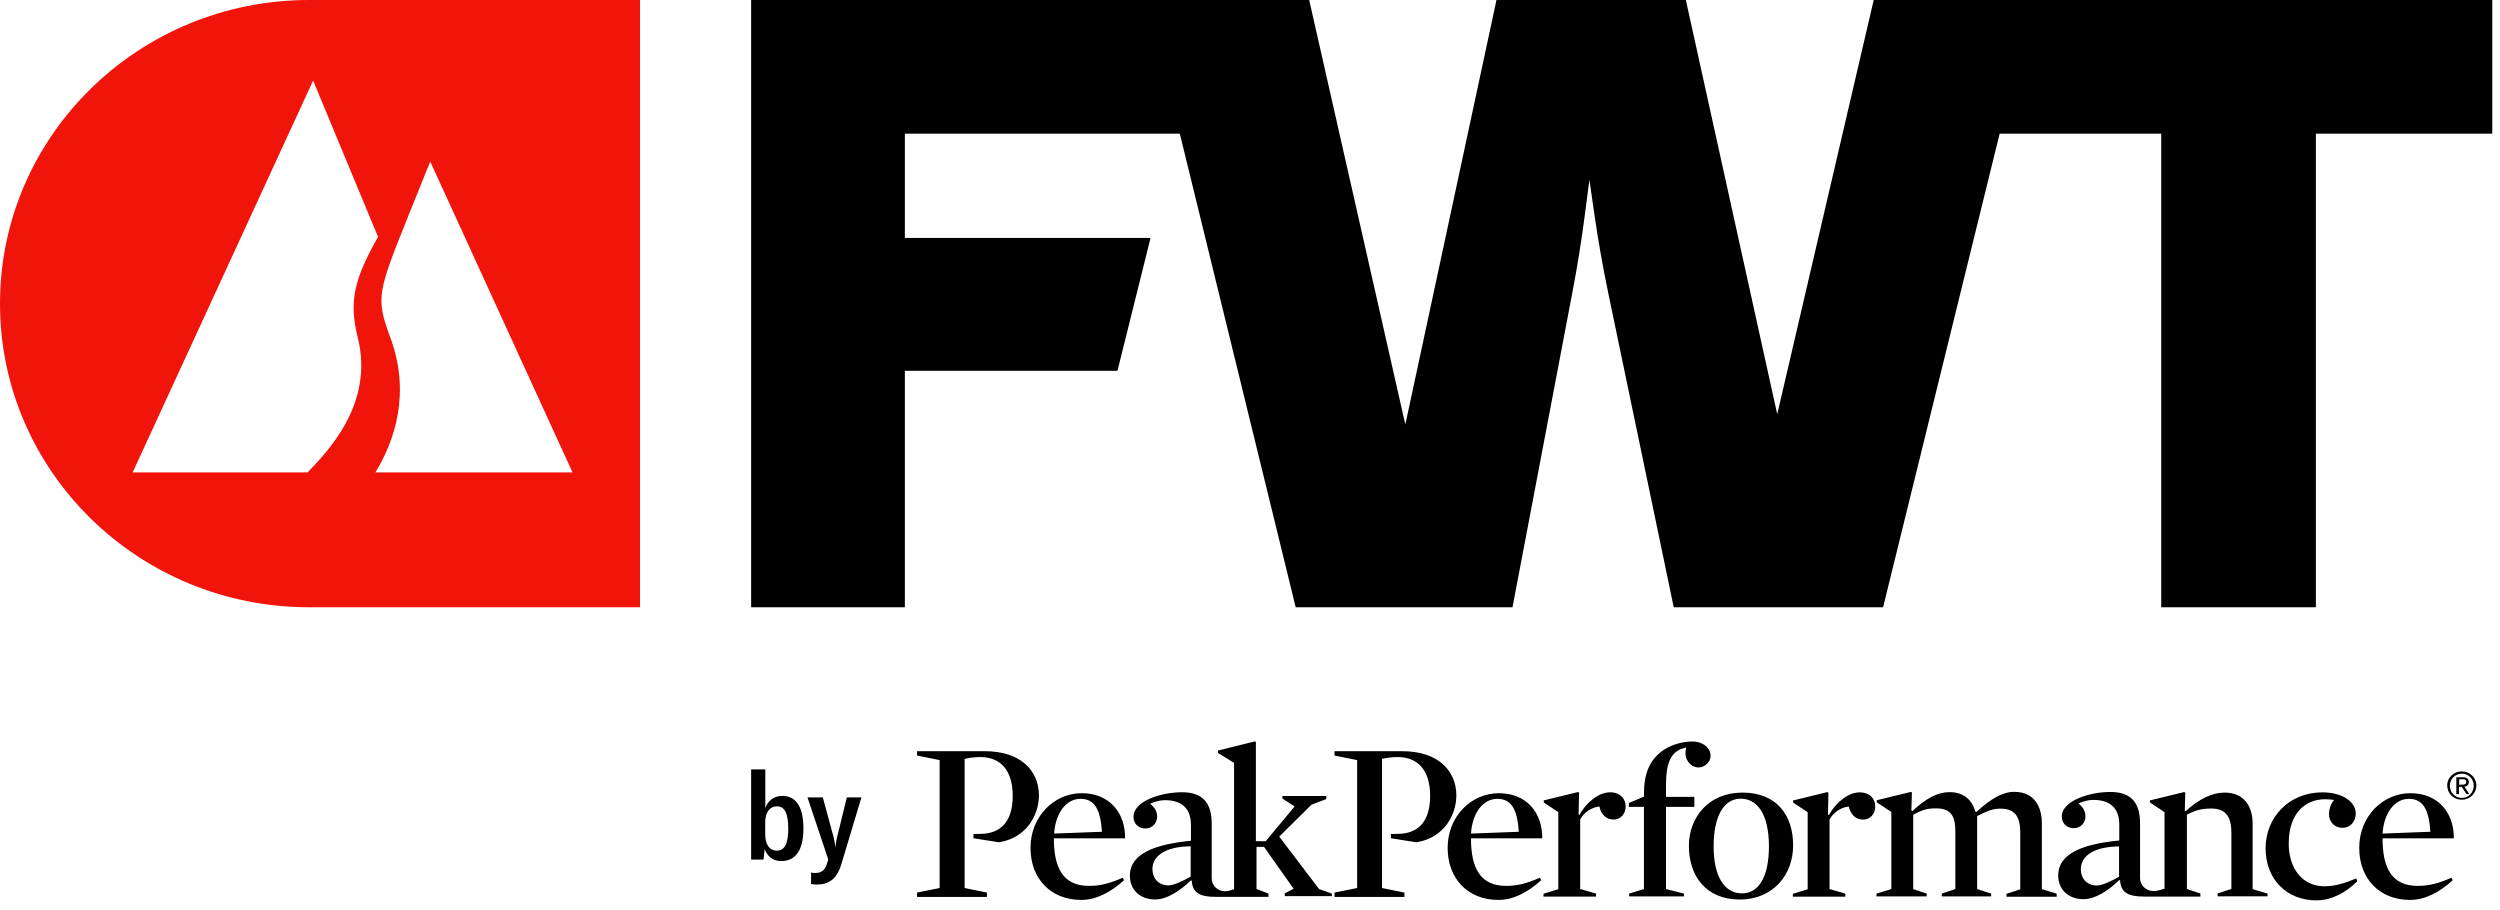 <svg xmlns:xlink="http://www.w3.org/1999/xlink" xmlns="http://www.w3.org/2000/svg" width="173" height="63" viewBox="0 0 173 63" fill="none" crosspilot="">
  <g clip-path="url(#clip0_2481_55545)">
    <path d="M97.043 51.983H92.348V52.283L93.913 52.599V61.451L92.348 61.767V62.068H97.186V61.767L95.636 61.451V52.514C95.922 52.444 96.32 52.389 96.717 52.389C98.155 52.389 98.965 53.345 98.965 55.073C98.965 56.801 98.191 57.706 96.681 57.706H96.248V58.007C96.248 58.007 97.833 58.252 97.921 58.272C97.992 58.291 98.083 58.272 98.099 58.272C99.934 57.936 100.78 56.399 100.78 55.022C100.761 53.325 99.521 51.983 97.039 51.983M68.153 51.983H63.459V52.283L65.023 52.599V61.451L63.459 61.767V62.068H68.296V61.767L66.751 61.451V52.514C67.037 52.444 67.435 52.389 67.832 52.389C69.27 52.389 70.08 53.345 70.08 55.073C70.08 56.801 69.305 57.706 67.796 57.706H67.363V58.007C67.363 58.007 68.944 58.252 69.035 58.272C69.107 58.291 69.198 58.272 69.214 58.272C71.049 57.936 71.895 56.399 71.895 55.022C71.875 53.325 70.636 51.983 68.153 51.983ZM170.157 54.297H170.356C170.519 54.297 170.662 54.297 170.662 54.102C170.662 53.941 170.535 53.926 170.411 53.926H170.177V54.297H170.157ZM169.978 53.785H170.427C170.713 53.785 170.84 53.891 170.84 54.121C170.84 54.332 170.713 54.421 170.535 54.437L170.876 54.948H170.678L170.356 54.453H170.157V54.948H169.978V53.782V53.785ZM170.356 55.217C170.824 55.217 171.182 54.847 171.182 54.371C171.182 53.895 170.82 53.54 170.356 53.54C169.891 53.54 169.53 53.91 169.53 54.371C169.53 54.831 169.891 55.217 170.356 55.217ZM170.356 53.38C170.896 53.38 171.365 53.805 171.365 54.351C171.365 54.897 170.916 55.342 170.356 55.342C169.796 55.342 169.347 54.917 169.347 54.351C169.347 53.785 169.816 53.38 170.356 53.38ZM162.102 57.285C162.642 57.285 163.019 56.844 163.019 56.298C163.019 55.486 162.102 54.831 160.7 54.831C158.416 54.831 156.779 56.544 156.779 58.701C156.779 60.858 158.253 62.306 160.286 62.306C161.331 62.306 162.336 61.775 163.127 60.979L163.055 60.784C162.3 61.1 161.617 61.33 160.843 61.33C159.313 61.33 158.38 60.078 158.38 58.381C158.38 56.208 159.583 55.307 160.898 55.307C161.168 55.307 161.311 55.326 161.51 55.361C161.311 55.607 161.168 55.962 161.168 56.333C161.148 56.809 161.51 57.285 162.102 57.285ZM146.634 60.675C146.094 60.975 145.482 61.276 145.089 61.276C144.426 61.276 143.993 60.8 143.993 60.144C143.993 59.313 144.767 58.592 146.638 58.572V60.675H146.634ZM155.881 61.541V56.984C155.881 55.888 155.361 54.847 153.939 54.847C153.093 54.847 152.195 55.272 151.242 56.134L151.186 56.099L151.222 54.862L151.151 54.808L148.775 55.389V55.529L149.784 56.2V61.498C149.784 61.498 149.316 61.658 149.081 61.658C148.454 61.678 148.092 61.217 148.092 60.773V56.992C148.092 55.596 147.516 54.804 146.043 54.804C144.569 54.804 142.678 55.42 142.678 56.501C142.678 56.941 142.984 57.312 143.504 57.312C143.989 57.312 144.315 56.922 144.315 56.501C144.315 56.185 144.188 55.884 143.83 55.599C144.172 55.44 144.533 55.354 144.855 55.354C145.9 55.354 146.654 55.814 146.654 57.066V58.163C144.263 58.393 142.428 59.009 142.428 60.581C142.428 61.533 143.111 62.224 144.172 62.224C145.018 62.224 145.951 61.588 146.654 60.897L146.71 60.932C146.765 61.744 147.23 62.044 148.382 62.044H152.267V61.834L151.333 61.518V56.376C151.925 56.06 152.378 55.951 153.025 55.951C154.034 55.951 154.412 56.532 154.412 57.628V61.514L153.458 61.83V62.025H156.91V61.83L155.885 61.529L155.881 61.541ZM138.436 55.958C139.461 55.958 139.802 56.54 139.802 57.636V61.541L138.849 61.857V62.052H142.321V61.841L141.296 61.525V56.969C141.296 55.873 140.811 54.796 139.389 54.796C138.543 54.796 137.697 55.326 136.764 56.193L136.692 56.157C136.494 55.432 135.953 54.815 134.913 54.815C134.067 54.815 133.276 55.256 132.339 56.122L132.267 56.087L132.303 54.85L132.247 54.796L129.872 55.377V55.518L130.881 56.189V61.522L129.856 61.837V62.033H133.328V61.837L132.394 61.522V56.38C132.986 56.064 133.328 55.939 133.959 55.939C134.984 55.939 135.31 56.434 135.31 57.546V61.522L134.372 61.837V62.033H137.788V61.837L136.819 61.522V56.469C137.447 56.169 137.808 55.958 138.436 55.958ZM128.903 56.719C129.423 56.719 129.765 56.329 129.765 55.802C129.765 55.276 129.387 54.831 128.684 54.831C127.981 54.831 127.119 55.412 126.563 56.403L126.492 56.368L126.528 54.866L126.456 54.812L124.081 55.393V55.533L125.09 56.204V61.537L124.065 61.853V62.048H127.699V61.837L126.603 61.522V56.715C126.837 56.255 127.358 55.869 127.934 55.814C128.061 56.36 128.418 56.715 128.907 56.715M120.454 55.268C119.358 55.268 118.583 56.364 118.583 58.572C118.583 60.78 119.41 61.822 120.542 61.822C121.674 61.822 122.412 60.745 122.412 58.518C122.393 56.325 121.602 55.268 120.45 55.268M120.379 62.247C118.075 62.247 116.871 60.64 116.871 58.537C116.871 56.575 118.222 54.847 120.577 54.847C122.933 54.847 124.085 56.399 124.085 58.502C124.085 60.48 122.754 62.247 120.379 62.247ZM117.141 51.312C116.423 51.312 115.628 51.523 115.001 51.983C114.139 52.635 113.761 53.536 113.761 54.968V55.127L112.717 55.568V55.834H113.761V61.522L112.736 61.837V62.033H116.53V61.837L115.287 61.522V55.834H117.249V55.143H115.287V54.332C115.287 52.814 115.608 52.089 116.403 51.804C116.617 51.733 116.689 51.733 116.689 51.733C116.562 52.194 116.669 52.545 116.887 52.795C117.157 53.13 117.662 53.235 118.055 52.919C118.468 52.584 118.452 52.089 118.162 51.737C117.948 51.507 117.586 51.312 117.138 51.312M111.632 56.715C112.153 56.715 112.494 56.325 112.494 55.798C112.494 55.272 112.117 54.827 111.414 54.827C110.711 54.827 109.849 55.408 109.293 56.399L109.237 56.364L109.273 54.862L109.201 54.808L106.826 55.389V55.529L107.835 56.2V61.533L106.81 61.849V62.044H110.445V61.834L109.348 61.518V56.711C109.583 56.251 110.103 55.865 110.679 55.81C110.786 56.356 111.163 56.711 111.632 56.711M105.102 57.558C104.995 55.986 104.582 55.28 103.609 55.28C102.635 55.28 101.881 56.251 101.793 57.683L105.102 57.558ZM101.793 58.034C101.793 60.047 102.425 61.303 104.22 61.303C104.995 61.303 105.642 61.143 106.56 60.737L106.651 60.913C105.682 61.779 104.709 62.274 103.684 62.274C101.599 62.274 100.177 60.827 100.177 58.67C100.177 56.512 101.793 54.889 103.72 54.889C105.646 54.889 106.743 56.251 106.723 58.014H101.793V58.034ZM168.183 57.558C168.076 55.986 167.663 55.28 166.69 55.28C165.716 55.28 164.962 56.251 164.874 57.683L168.183 57.558ZM164.874 58.034C164.874 60.047 165.502 61.303 167.301 61.303C168.076 61.303 168.723 61.143 169.641 60.737L169.732 60.913C168.763 61.779 167.79 62.274 166.765 62.274C164.68 62.274 163.258 60.827 163.258 58.67C163.258 56.512 164.874 54.889 166.801 54.889C168.727 54.889 169.823 56.251 169.804 58.014H164.874V58.034ZM82.389 60.667C81.849 60.968 81.238 61.268 80.844 61.268C80.181 61.268 79.748 60.792 79.748 60.137C79.748 59.306 80.523 58.584 82.394 58.564V60.667H82.389ZM91.275 61.514L88.522 57.893L90.755 55.685L91.78 55.295V55.085H88.741V55.26L89.587 55.806L87.589 58.209H86.906V51.339L86.834 51.304L84.28 51.94V52.1L85.396 52.791V61.533C85.269 61.588 84.999 61.658 84.84 61.674C84.209 61.693 83.851 61.233 83.851 60.792V57.012C83.851 55.615 83.275 54.823 81.802 54.823C80.328 54.823 78.437 55.44 78.437 56.52C78.437 56.961 78.743 57.332 79.263 57.332C79.748 57.332 80.074 56.941 80.074 56.52C80.074 56.204 79.947 55.904 79.589 55.619C79.931 55.459 80.292 55.373 80.614 55.373C81.659 55.373 82.413 55.834 82.413 57.086V58.182C80.022 58.412 78.187 59.029 78.187 60.601C78.187 61.553 78.87 62.243 79.931 62.243C80.777 62.243 81.71 61.607 82.413 60.917L82.469 60.952C82.525 61.763 82.989 62.064 84.141 62.064H87.776V61.834L86.95 61.518V58.603H87.47L89.519 61.502L88.908 61.818V62.013H92.165V61.837L91.283 61.522L91.275 61.514ZM76.257 57.558C76.149 55.986 75.736 55.28 74.763 55.28C73.79 55.28 73.035 56.251 72.948 57.683L76.257 57.558ZM72.928 58.034C72.928 60.047 73.556 61.303 75.355 61.303C76.129 61.303 76.777 61.143 77.695 60.737L77.786 60.913C76.813 61.779 75.844 62.274 74.819 62.274C72.733 62.274 71.311 60.827 71.311 58.67C71.311 56.512 72.932 54.889 74.855 54.889C76.777 54.889 77.877 56.251 77.857 58.014H72.928V58.034Z" fill="black"/>
    <path d="M52.916 58.744L52.837 59.485H51.979V53.243H52.96V55.919C53.155 55.369 53.576 55.077 54.144 55.077C55.081 55.077 55.598 55.834 55.598 57.332C55.598 58.83 55.053 59.587 54.056 59.587C53.512 59.587 53.091 59.274 52.916 58.744ZM54.545 57.332C54.545 56.263 54.291 55.798 53.758 55.798C53.258 55.798 52.952 56.228 52.952 56.918V57.737C52.952 58.436 53.25 58.865 53.751 58.865C54.287 58.865 54.549 58.408 54.549 57.332H54.545Z" fill="black"/>
    <path d="M56.126 61.174V60.382C56.249 60.41 56.344 60.41 56.416 60.41C56.864 60.41 57.099 60.203 57.23 59.754L57.317 59.477L55.879 55.182H56.94L57.695 57.964C57.746 58.198 57.782 58.385 57.798 58.599H57.814C57.834 58.393 57.865 58.194 57.917 57.971L58.6 55.182H59.609L58.223 59.797C57.905 60.846 57.353 61.209 56.515 61.209C56.412 61.209 56.269 61.202 56.122 61.174H56.126Z" fill="black"/>
    <path d="M21.394 0C9.577 0 0 9.406 0 21.012C0 32.618 9.577 42.023 21.394 42.023H44.289V0H21.394ZM21.287 32.688H9.18L21.668 5.575L26.16 16.389C24.536 19.287 24.119 20.801 24.754 23.341C25.93 28.006 22.57 31.338 21.282 32.692L21.287 32.688ZM32.937 32.688H25.978C27.332 30.48 28.432 27.16 27.002 23.333C25.97 20.571 26.16 20.173 28.297 14.836L29.771 11.177L39.618 32.688H32.937Z" fill="#F0140A"/>
    <path d="M129.661 0L122.984 28.662L116.661 0H103.557L97.249 29.376L90.596 0H51.979V42.023H62.616V25.658H77.329L79.617 16.467H62.616V9.25H81.643L89.662 42.023H104.665L108.84 20.072C109.161 18.386 109.432 16.693 109.654 14.992L109.988 12.441L110.321 14.762C110.587 16.615 110.913 18.46 111.294 20.294L115.823 42.023H130.309L138.376 9.25H149.558V42.023H160.259V9.25H172.465V0H129.657H129.661Z" fill="black"/>
  </g>
  <defs>
    <clipPath id="clip0_2481_55545">
      <rect width="172.473" height="62.298" fill="white"/>
    </clipPath>
  </defs>
</svg>
